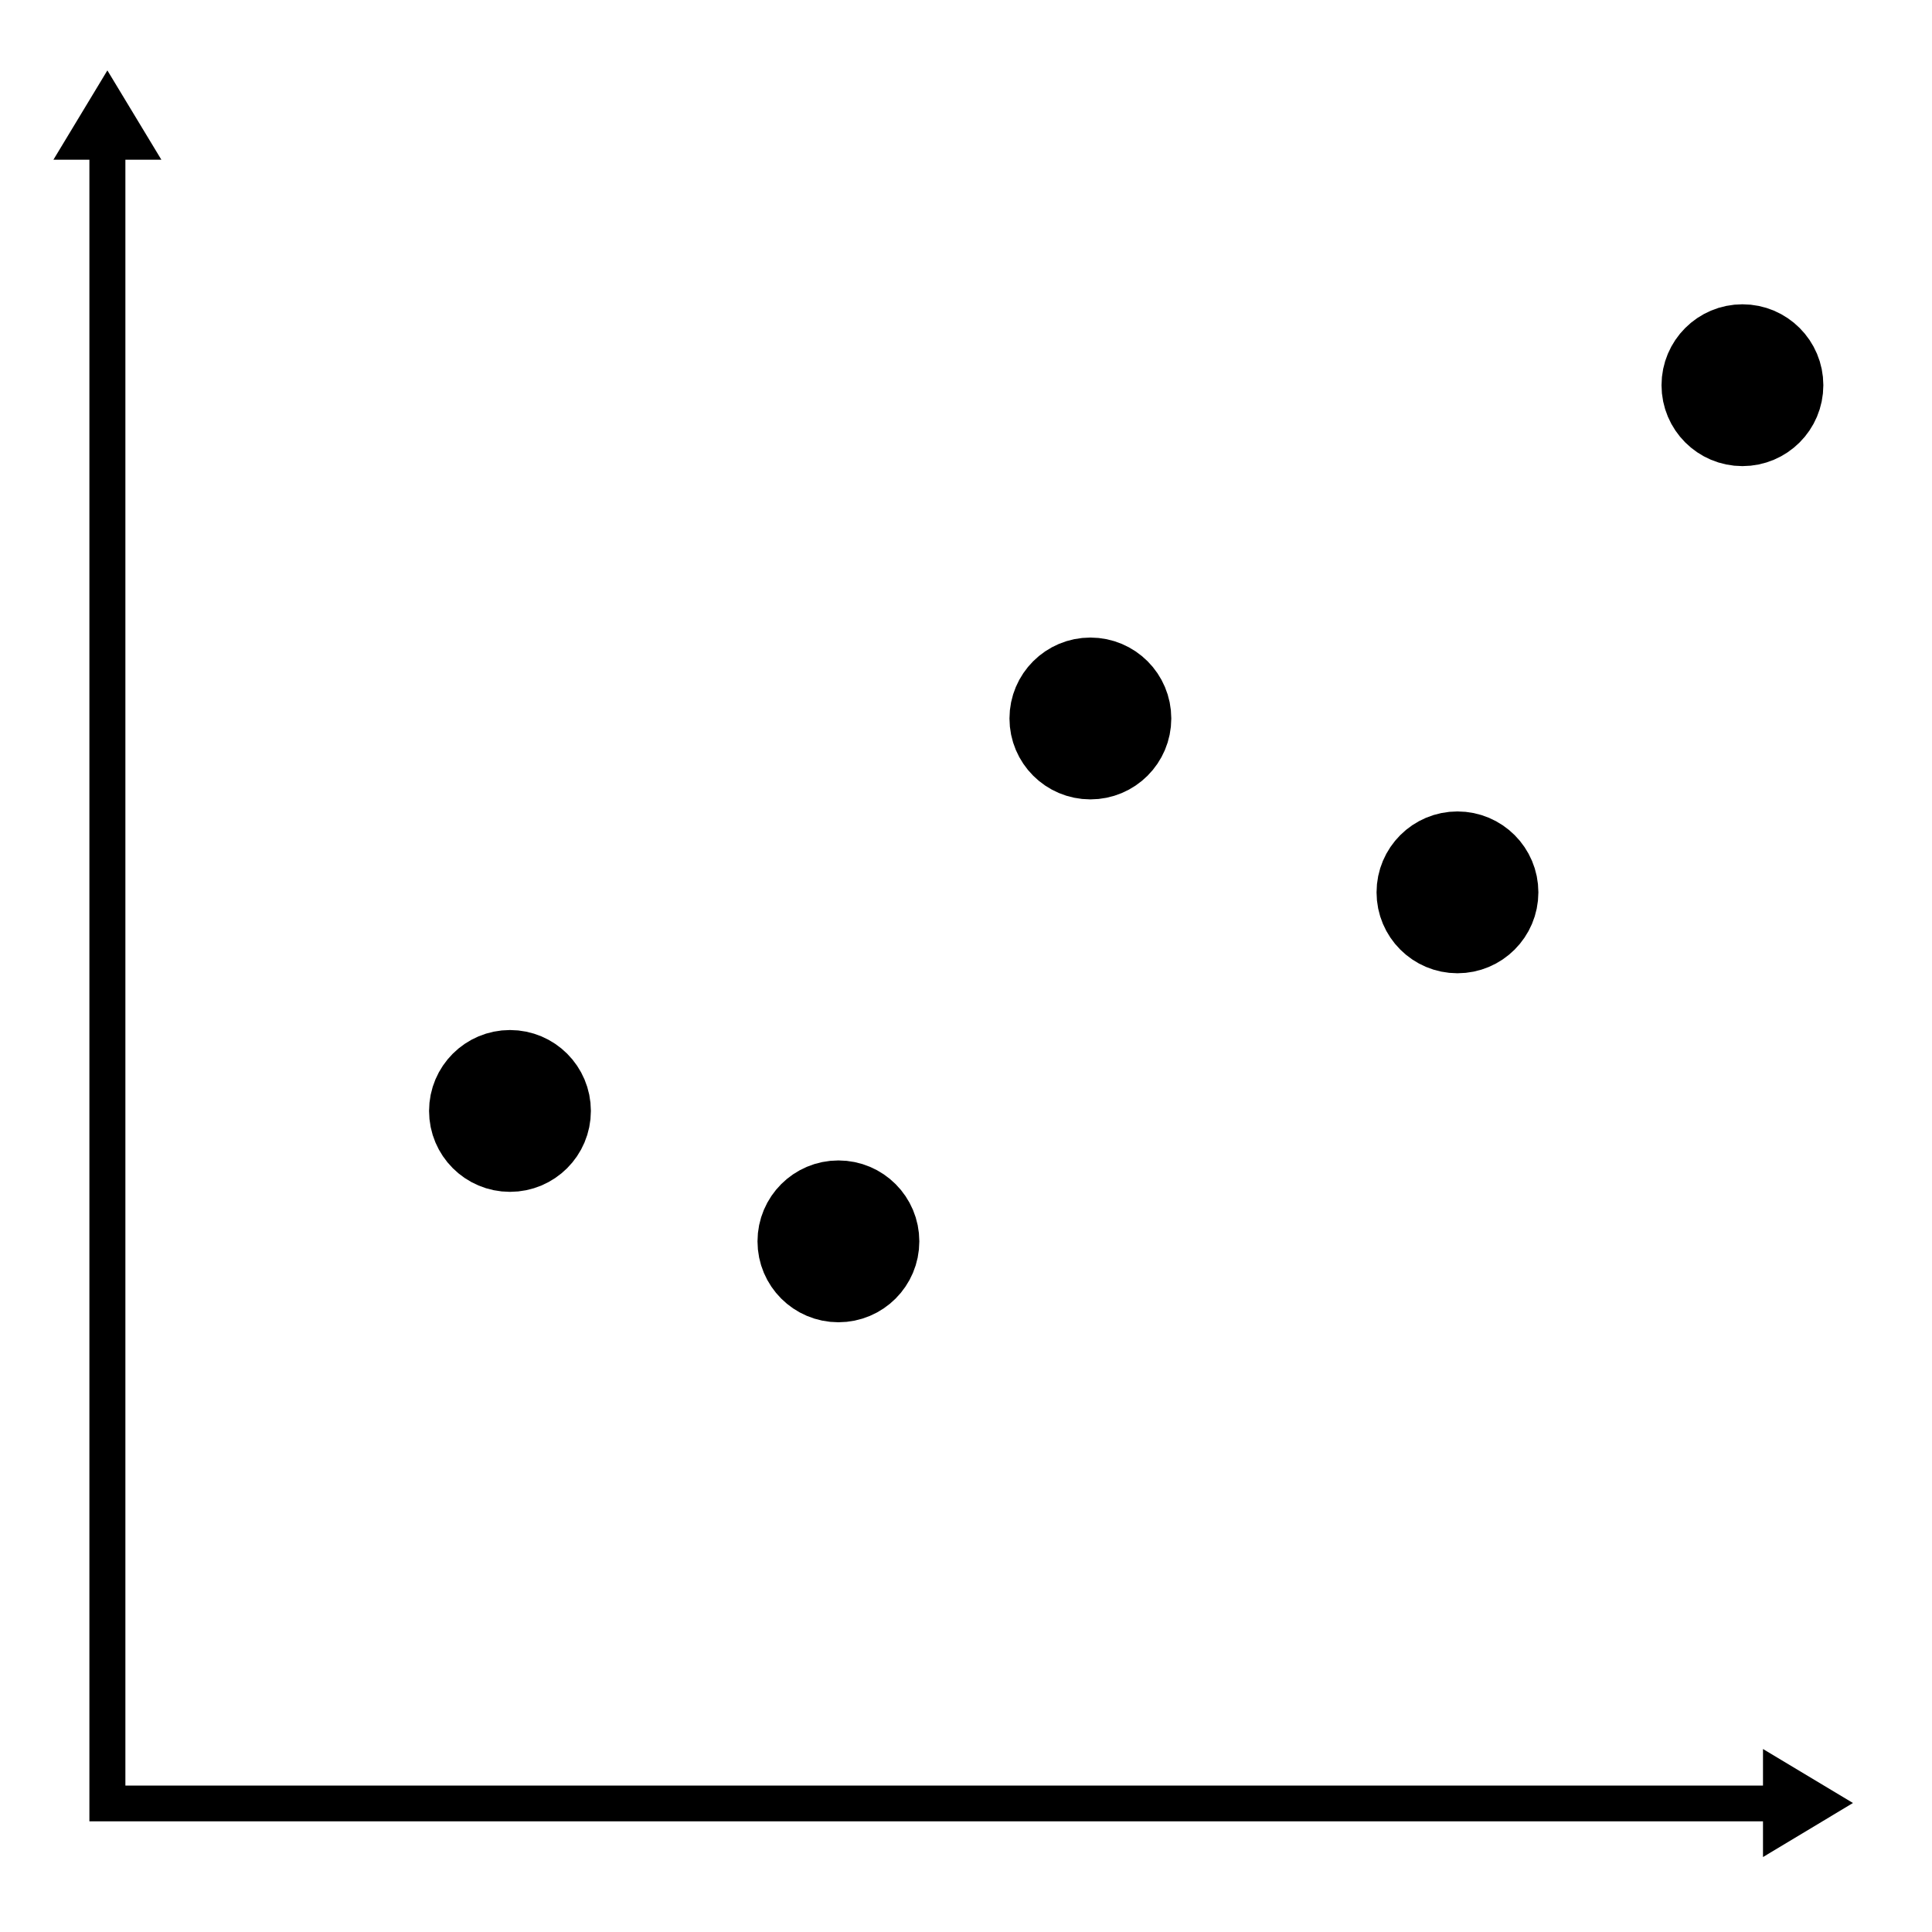 <?xml version="1.0" encoding="utf-8"?>
<!-- Generator: Adobe Illustrator 16.0.0, SVG Export Plug-In . SVG Version: 6.00 Build 0)  -->
<!DOCTYPE svg PUBLIC "-//W3C//DTD SVG 1.1//EN" "http://www.w3.org/Graphics/SVG/1.1/DTD/svg11.dtd">
<svg version="1.1" id="Layer_1" xmlns="http://www.w3.org/2000/svg" xmlns:xlink="http://www.w3.org/1999/xlink" x="0px" y="0px"
	 width="100px" height="100px" viewBox="0 0 100 100" enable-background="new 0 0 100 100" xml:space="preserve">
<g>
	<circle stroke="#000000" stroke-width="4" stroke-miterlimit="10" cx="43.396" cy="64.252" r="2.188"/>
	<circle stroke="#000000" stroke-width="4" stroke-miterlimit="10" cx="26.396" cy="57.502" r="2.188"/>
	<circle stroke="#000000" stroke-width="4" stroke-miterlimit="10" cx="90.188" cy="19.938" r="2.188"/>
	<circle stroke="#000000" stroke-width="4" stroke-miterlimit="10" cx="75.438" cy="46.188" r="2.188"/>
	<circle stroke="#000000" stroke-width="4" stroke-miterlimit="10" cx="56.438" cy="37.188" r="2.188"/>
	<polygon points="91.252,94.271 4.627,94.271 4.627,92.884 4.627,8.267 4.627,8.267 2.765,8.267 5.558,3.644 8.353,8.267 
		6.49,8.267 6.49,92.421 91.252,92.421 91.252,90.528 95.909,93.323 91.252,96.121 91.252,94.271 	"/>
</g>
</svg>
